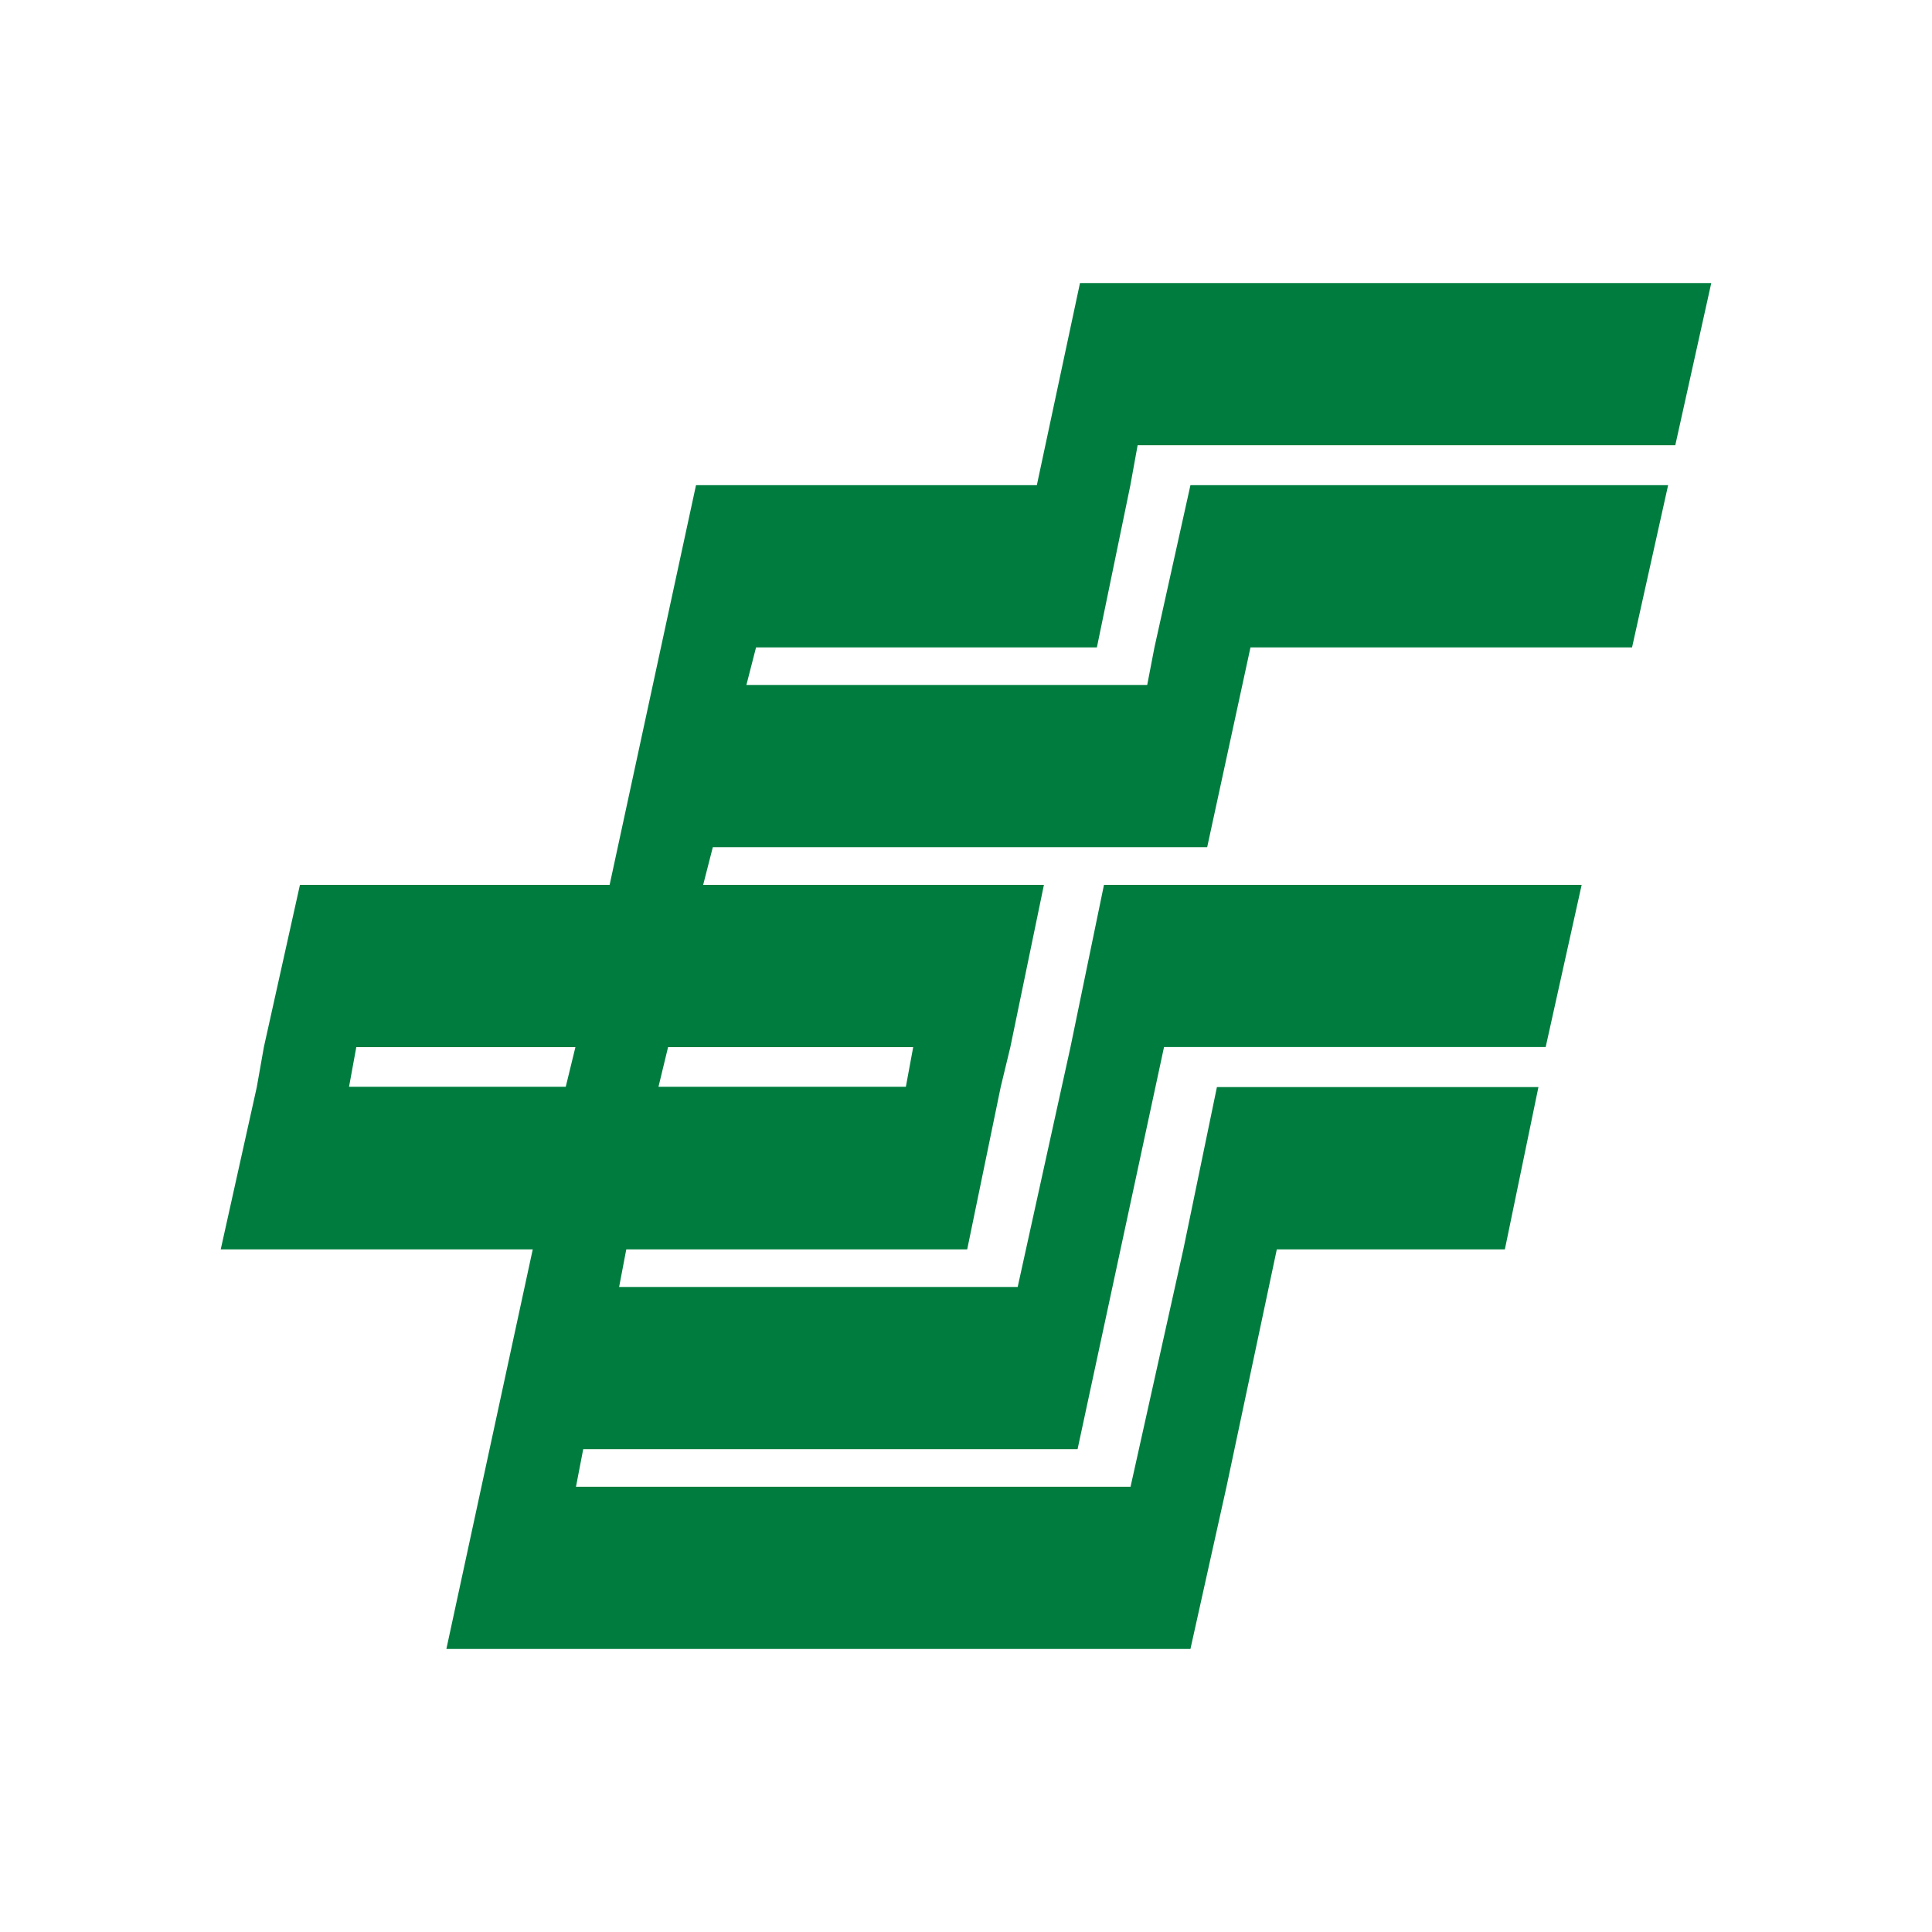 <svg width="24" height="24" viewBox="0 0 24 24" fill="none" xmlns="http://www.w3.org/2000/svg">
<g id="Frame">
<path id="Vector" d="M13.416 3.516L12.88 6.027H8.646L7.573 10.992H3.726L3.278 13.007L3.19 13.504L2.742 15.52H6.618L5.545 20.484H14.788L15.236 18.469L15.861 15.52H18.694L19.111 13.504H15.117L14.7 15.52L14.044 18.469H7.155L7.245 18.002H13.386L14.46 13.007H19.201L19.648 10.992H13.714L13.298 13.007L12.642 15.987H7.691L7.78 15.52H12.015L12.431 13.504L12.551 13.007L12.968 10.992H8.735L8.855 10.524H14.996L15.534 8.042H20.274L20.722 6.027H14.788L14.341 8.042L14.251 8.509H9.272L9.392 8.042H13.626L14.042 6.027L14.132 5.531H20.811L21.258 3.516H13.416ZM11.344 13.008L11.253 13.5H8.18L8.299 13.008H11.344ZM7.148 13.008L7.028 13.5H4.336L4.426 13.008H7.148Z" fill="#007D3E"/>
</g>
</svg>
